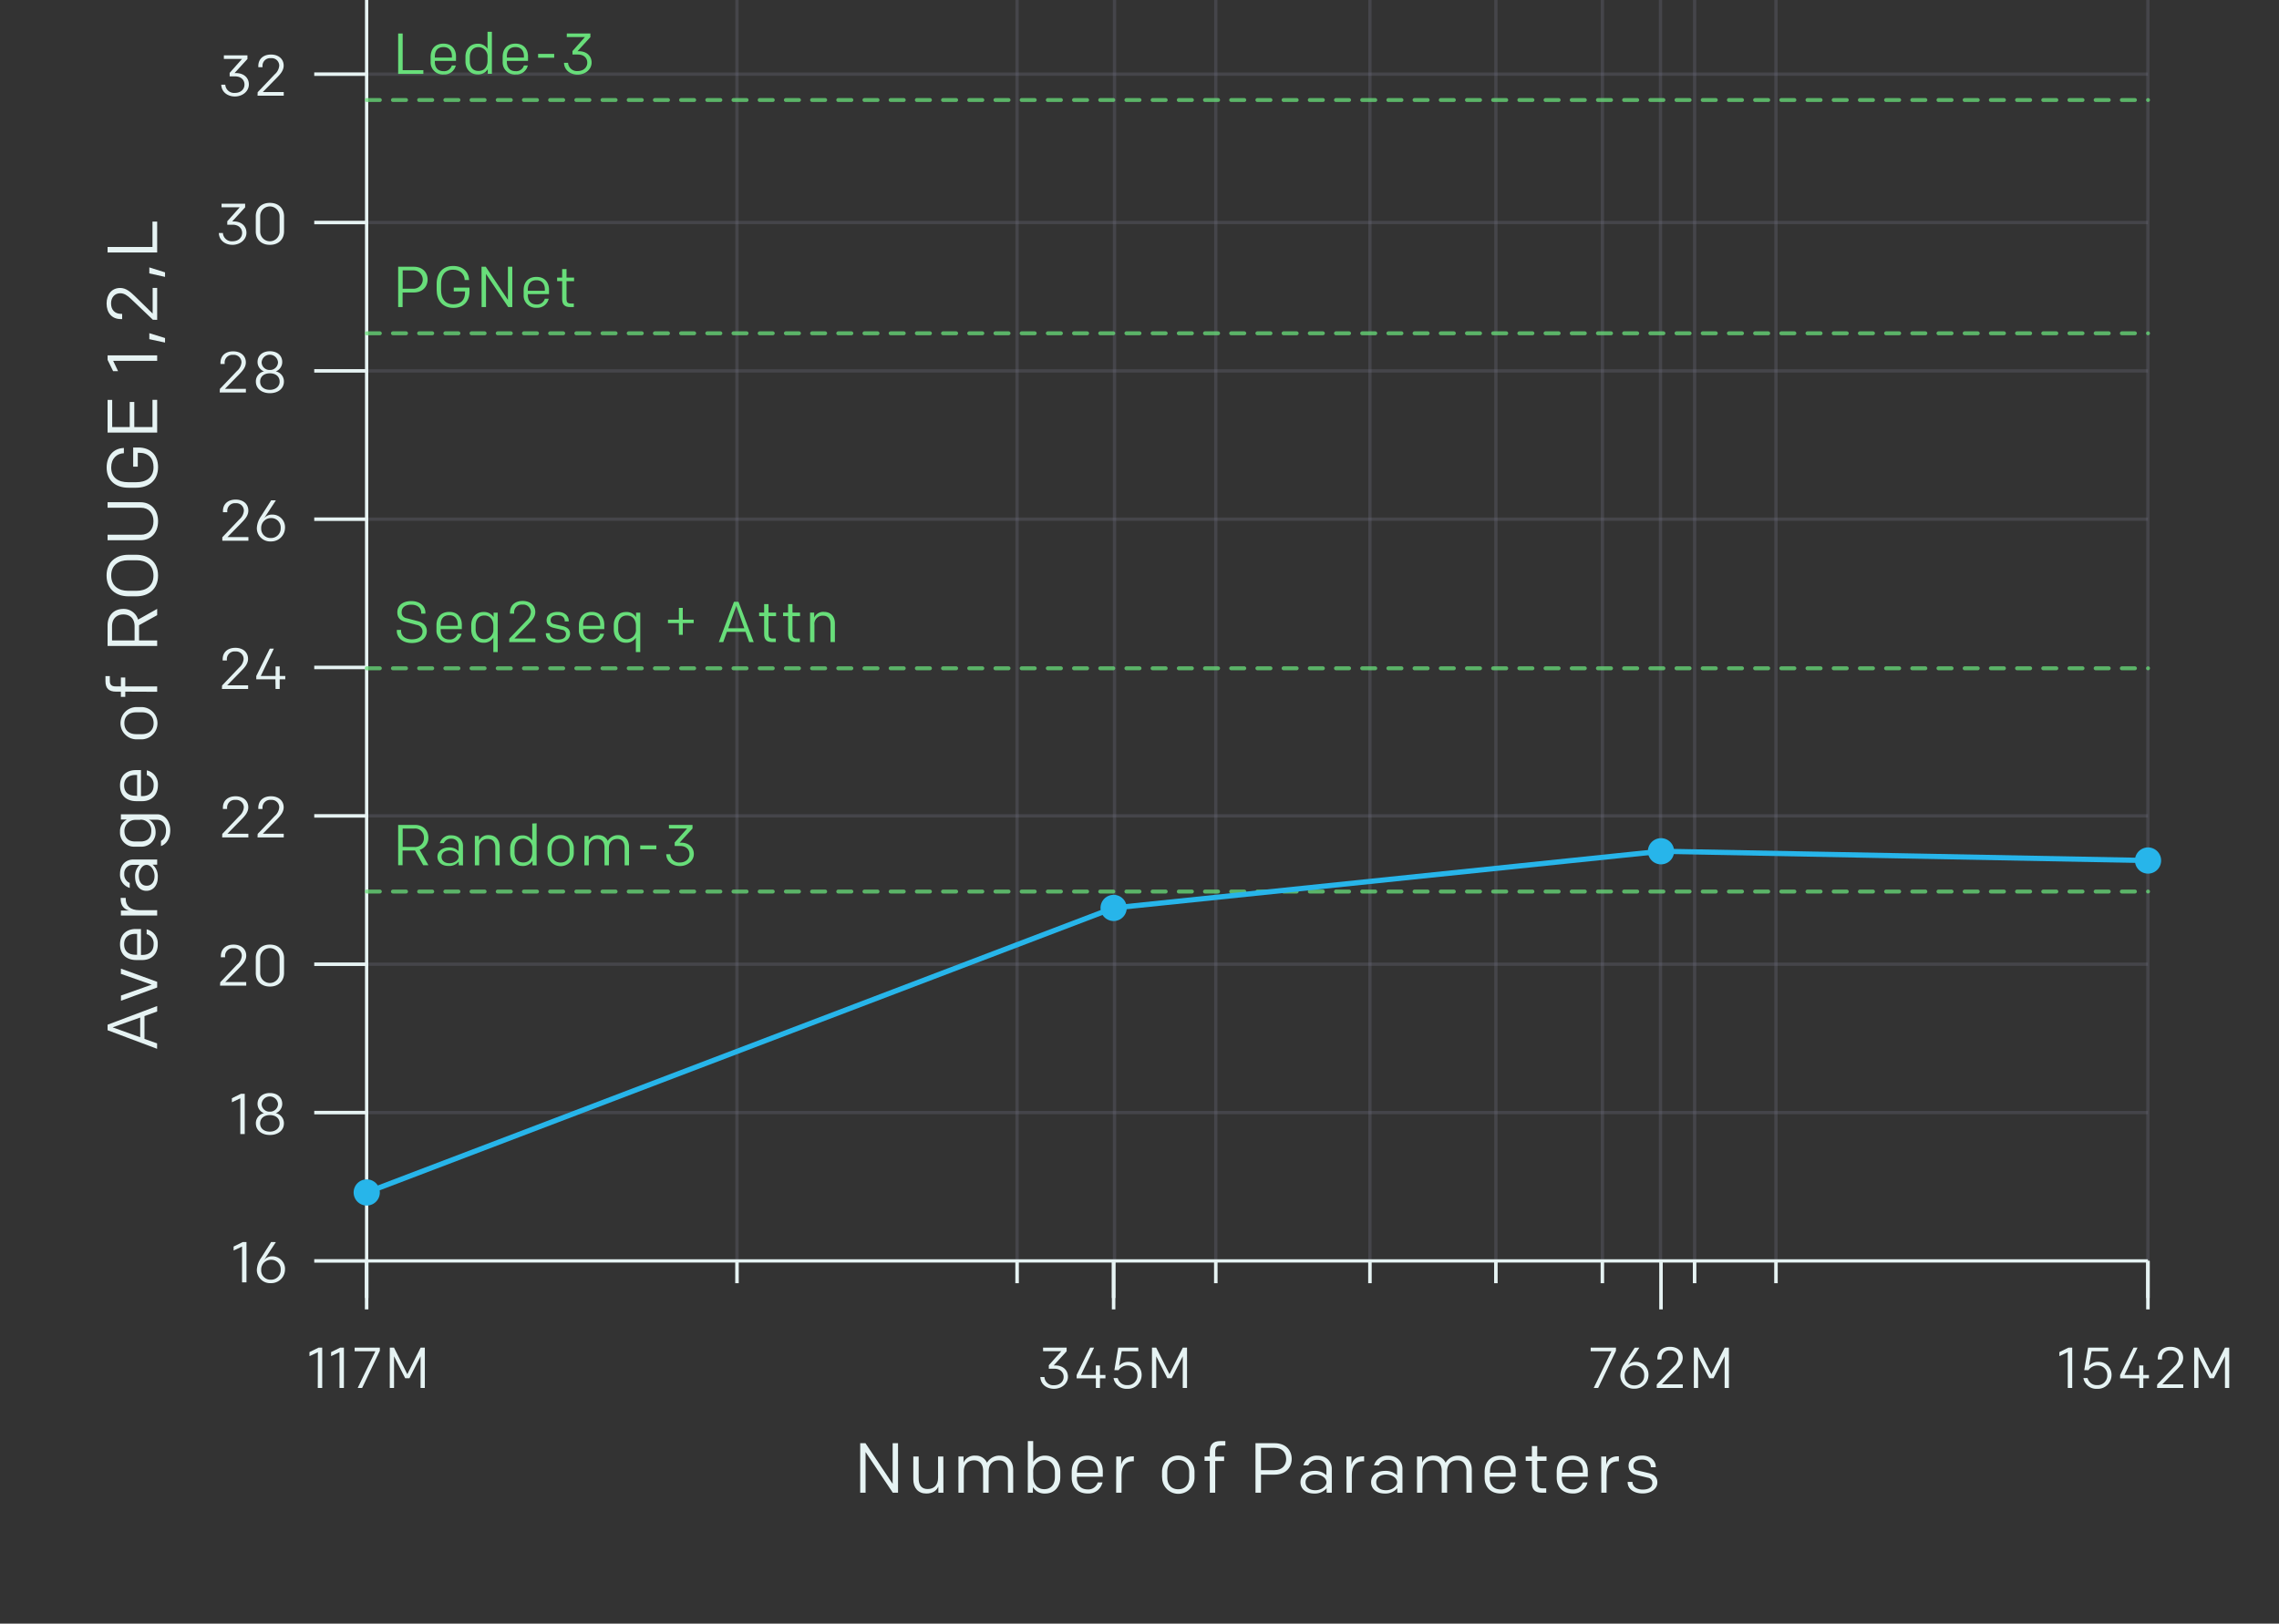 <svg id="Layer_1" data-name="Layer 1" xmlns="http://www.w3.org/2000/svg" viewBox="0 0 870 620">
  <rect x="0" y="0" width="870" height="620" fill="#333333" stroke="none"/>
  <defs>
    <style>
      .cls-1, .cls-3, .cls-4, .cls-5, .cls-7, .cls-8 {
        fill: none;
      }

      .cls-1 {
        stroke: #6e6e80;
        stroke-width: 1.25px;
        opacity: 0.3;
      }

      .cls-1, .cls-3, .cls-4, .cls-5 {
        stroke-miterlimit: 10;
      }

      .cls-2 {
        fill: #e6f3f3;
      }

      .cls-3, .cls-4, .cls-5 {
        stroke: #e6f3f3;
      }

      .cls-3 {
        stroke-width: 1.34px;
      }

      .cls-4 {
        stroke-width: 1.34px;
      }

      .cls-5 {
        stroke-width: 1.25px;
      }

      .cls-6 {
        fill: #68de7a;
      }

      .cls-7 {
        stroke: #68de7a;
        stroke-linecap: round;
        stroke-width: 1.5px;
        stroke-dasharray: 5 5;
        opacity: 0.75;
        isolation: isolate;
      }

      .cls-7, .cls-8 {
        stroke-linejoin: round;
      }

      .cls-8 {
        stroke: #27b5ea;
        stroke-linecap: square;
        stroke-width: 2px;
      }

      .cls-9 {
        fill: #27b5ea;
      }
    </style>
  </defs>
  <title>openai-spinning-up-black-summarization</title>
  <g>
    <line class="cls-1" x1="139.96" y1="141.62" x2="819.96" y2="141.62"/>
    <line class="cls-1" x1="139.96" y1="28.32" x2="819.96" y2="28.32"/>
    <line class="cls-1" x1="139.96" y1="84.97" x2="819.96" y2="84.97"/>
    <line class="cls-1" x1="139.96" y1="368.2" x2="819.96" y2="368.2"/>
    <line class="cls-1" x1="139.96" y1="424.85" x2="819.96" y2="424.85"/>
    <line class="cls-1" x1="139.96" y1="311.55" x2="819.96" y2="311.55"/>
    <line class="cls-1" x1="139.96" y1="198.26" x2="819.96" y2="198.26"/>
    <line class="cls-1" x1="281.34" y1="481.49" x2="281.34"/>
    <line class="cls-1" x1="388.27" y1="481.49" x2="388.27"/>
    <line class="cls-1" x1="425.45" y1="481.49" x2="425.45"/>
    <line class="cls-1" x1="464.13" y1="481.49" x2="464.13"/>
    <line class="cls-1" x1="522.97" y1="481.49" x2="522.97"/>
    <line class="cls-1" x1="571.05" y1="481.49" x2="571.05"/>
    <line class="cls-1" x1="611.7" y1="481.49" x2="611.7"/>
    <line class="cls-1" x1="633.88" y1="481.49" x2="633.88"/>
    <line class="cls-1" x1="646.91" y1="481.49" x2="646.91"/>
    <line class="cls-1" x1="677.97" y1="481.49" x2="677.97"/>
    <line class="cls-1" x1="819.96" y1="481.49" x2="819.96"/>
  </g>
  <g>
    <path class="cls-2" d="M60,384.15v2.08L55.16,388v8.72l4.81,1.7v2.08l-18.9-7.1v-2.11Zm-6.48,11.93v-7.53L43,392.3Z"/>
    <path class="cls-2" d="M60,374.92v2.16l-13.82,5.07v-2L57.91,376l-11.76-4.13v-2Z"/>
    <path class="cls-2" d="M54.27,366.6H52.06c-3.76,0-6.24-2.13-6.24-6s2.62-5.86,6-5.86h2v9.91h.49c2.4,0,4.34-1.24,4.34-4.13a3.66,3.66,0,0,0-2.67-3.81v-1.84a5.46,5.46,0,0,1,4.24,5.65C60.29,364.09,58,366.6,54.27,366.6Zm-1.94-2v-8h-.65c-2.46,0-4.29,1.24-4.29,3.94,0,3,2,4.05,4.51,4.05Z"/>
    <path class="cls-2" d="M46.15,349.61V347.7h3.18c-2.13-.52-3.27-2-3.27-4.51v-.32H48v.4c0,2.62,1.73,4.29,5.21,4.29H60v2.05Z"/>
    <path class="cls-2" d="M60,330.18H58.24a5.83,5.83,0,0,1,2,4.75c0,3.26-1.84,5.24-4.35,5.24-2.67,0-4.32-2.19-4.32-5.49a6,6,0,0,1,1.73-4.42H50.79a3.2,3.2,0,0,0-3.35,3.45,3.5,3.5,0,0,0,2.08,3.46v1.89a5.24,5.24,0,0,1-3.7-5.37c0-3.43,2.24-5.48,5-5.48H60Zm-4,.08c-1.73,0-3,2.05-3,4.13,0,2.29,1.08,3.83,3,3.83s3-1.59,3-3.72S57.7,330.26,55.92,330.26Z"/>
    <path class="cls-2" d="M61.45,323.07v-2c1.32-.76,1.92-2.08,1.92-4,0-2.4-1.35-4.05-3.46-4.05H56.78c1.27.43,2.62,2.32,2.62,4.64a5.39,5.39,0,0,1-5.64,5.65h-2.3a5.35,5.35,0,0,1-5.64-5.67,5,5,0,0,1,2.62-4.7H46.15v-2H60c2.86,0,5,2.59,5,6.1C65,319.84,63.72,322.32,61.45,323.07Zm-7.91-10H51.76a4.16,4.16,0,0,0-4.26,4.16c0,2.7,1.48,4.1,4.12,4.1h2c2.59,0,4.13-1.37,4.13-4A4,4,0,0,0,53.54,313Z"/>
    <path class="cls-2" d="M54.27,305.93H52.06c-3.76,0-6.24-2.13-6.24-6s2.62-5.86,6-5.86h2V304h.49c2.4,0,4.34-1.24,4.34-4.13A3.66,3.66,0,0,0,56.05,296v-1.83a5.45,5.45,0,0,1,4.24,5.64C60.29,303.42,58,305.93,54.27,305.93Zm-1.94-2v-8h-.65c-2.46,0-4.29,1.24-4.29,3.94,0,3,2,4,4.51,4Z"/>
    <path class="cls-2" d="M54.19,282.33H51.92a6.17,6.17,0,0,1,0-12.33h2.27a6.17,6.17,0,0,1,0,12.33Zm-6.72-6.18c0,2.73,1.86,4.19,4.48,4.19h2.21c2.62,0,4.48-1.46,4.48-4.19S56.78,272,54.16,272H52C49.33,272,47.47,273.42,47.47,276.15Z"/>
    <path class="cls-2" d="M47.82,264.11v2H46.15v-2H44.31c-2.67,0-4.05-1.19-4.05-4v-1.94h1.67V260c0,1.46.68,2.11,2.22,2.11h2v-3.4h1.67v3.4H60v2.05Z"/>
    <path class="cls-2" d="M41.07,246.67v-7.8c0-4.16,2.67-6.35,6-6.35a5.73,5.73,0,0,1,5.64,4.08L60,232.5v2.4l-6.91,3.83v5.83H60v2.11Zm10.31-7.53c0-3-1.83-4.51-4.29-4.51s-4.32,1.56-4.32,4.51v5.42h8.61Z"/>
    <path class="cls-2" d="M60.34,219.77c0,5.3-3.75,7.94-8.31,7.94H49c-4.57,0-8.32-2.64-8.32-7.94s3.75-7.93,8.32-7.93h3C56.59,211.84,60.34,214.48,60.34,219.77Zm-8.2-5.83H48.9c-3.56,0-6.45,1.81-6.45,5.83s2.89,5.83,6.45,5.83h3.24c3.56,0,6.45-1.8,6.45-5.83S55.7,213.94,52.14,213.94Z"/>
    <path class="cls-2" d="M53.6,206.3H41.07v-2.11H53.78c2.95,0,4.81-2,4.81-5.15s-1.86-5.16-4.81-5.16H41.07v-2.1H53.6c3.91,0,6.74,2.78,6.74,7.26S57.51,206.3,53.6,206.3Z"/>
    <path class="cls-2" d="M47.28,173.07c-2.65.08-4.83,2-4.83,5.42,0,3.89,2.67,5.64,6.45,5.64H52c3.72,0,6.61-1.67,6.61-5.77,0-3.38-1.91-5.46-5.56-5.46H52.6v5.29H50.84v-7.31h2c4.35,0,7.5,2.67,7.5,7.5,0,5.27-3.75,7.86-8.36,7.86H49c-4.83,0-8.29-2.73-8.29-7.72,0-4.62,2.86-7.37,6.59-7.45Z"/>
    <path class="cls-2" d="M41.07,165.18V152.71h1.76v10.36h6.69v-9.58h1.75v9.58h6.94V152.68H60v12.5Z"/>
    <path class="cls-2" d="M43.2,137.78l1.87,3.94H43.18l-2.11-4.3V135.7H60v2.08Z"/>
    <path class="cls-2" d="M57,129.51v-2.29l6,1.86v1.73Z"/>
    <path class="cls-2" d="M58.35,122.09l-8.4-8c-1.38-1.33-2.62-2.11-4.07-2.11-2.11,0-3.49,1.65-3.49,3.86,0,2.41,1.38,4,3.81,4h.43v2h-.51c-3.46,0-5.43-2.43-5.43-5.94s2-5.94,5.19-5.94c2.29,0,4,1.6,5.58,3.11l6.81,6.66v-9.79H60v12.2Z"/>
    <path class="cls-2" d="M57,104.4v-2.29L63,104v1.73Z"/>
    <path class="cls-2" d="M41.07,96.41v-2.1H58.21V84.62H60V96.41Z"/>
  </g>
  <g>
    <path class="cls-2" d="M121.35,516.34l-3.21,1.51v-1.54l3.49-1.71H123V530h-1.69Z"/>
    <path class="cls-2" d="M129.6,516.34l-3.21,1.51v-1.54l3.49-1.71h1.41V530H129.6Z"/>
    <path class="cls-2" d="M143.3,516h-7.92V514.6H145v1.19L138.24,530h-1.69Z"/>
    <path class="cls-2" d="M162.18,530h-1.63V517.9l-4.24,8.38h-1.63l-4.25-8.38V530H148.8V514.6h1.61l5.08,10.16,5.08-10.16h1.61Z"/>
  </g>
  <g>
    <path class="cls-2" d="M398.18,514.6h9V516l-4.93,5.4h.6c2.84,0,4.84,1.71,4.84,4.33s-2.42,4.6-5.35,4.6c-2.64,0-5.08-1.59-5.19-4.51h1.56a3.35,3.35,0,0,0,3.65,3.14c2.22,0,3.68-1.36,3.68-3.19s-1.39-3.12-3.57-3.12h-2.09v-1.32l4.76-5.35h-6.94Z"/>
    <path class="cls-2" d="M418.34,526.33H411v-1.26l5.13-10.47h1.54l-5,10.45h5.66V521.4h1.56v3.65H422v1.28H419.9V530h-1.56Z"/>
    <path class="cls-2" d="M425.09,526.22h1.61a3.53,3.53,0,0,0,3.6,2.7,3.65,3.65,0,0,0,3.9-3.78,3.62,3.62,0,0,0-3.68-3.74,4.23,4.23,0,0,0-3.49,1.8h-1.61l1.45-8.6h7.68V516h-6.34l-1,5.53a4.77,4.77,0,0,1,3.6-1.5,4.92,4.92,0,0,1,5,5.08,5.26,5.26,0,0,1-5.55,5.22A5,5,0,0,1,425.09,526.22Z"/>
    <path class="cls-2" d="M453.14,530h-1.63V517.9l-4.24,8.38h-1.63l-4.25-8.38V530h-1.63V514.6h1.61l5.08,10.16,5.09-10.16h1.6Z"/>
  </g>
  <g>
    <path class="cls-2" d="M615.16,516h-7.93V514.6h9.66v1.19L610.09,530H608.4Z"/>
    <path class="cls-2" d="M625.83,514.6l-4.47,6.8v0a3.83,3.83,0,0,1,3.1-1.37,4.81,4.81,0,0,1,4.84,5.07,5.24,5.24,0,0,1-5.37,5.19,5.08,5.08,0,0,1-5.37-5.13,8.54,8.54,0,0,1,1.63-4.53l3.83-6ZM623.91,529a3.63,3.63,0,0,0,3.74-3.81,3.55,3.55,0,0,0-3.65-3.81,3.72,3.72,0,0,0-3.79,3.85A3.56,3.56,0,0,0,623.91,529Z"/>
    <path class="cls-2" d="M632.45,528.68l6.51-6.84a4.87,4.87,0,0,0,1.72-3.33,2.88,2.88,0,0,0-3.15-2.83,2.93,2.93,0,0,0-3.24,3.1v.35h-1.6v-.42c0-2.81,2-4.42,4.84-4.42s4.84,1.65,4.84,4.22c0,1.87-1.3,3.3-2.53,4.56l-5.44,5.54h8V530h-9.94Z"/>
    <path class="cls-2" d="M660,530h-1.63V517.9l-4.24,8.38h-1.63l-4.25-8.38V530h-1.63V514.6h1.61l5.08,10.16,5.08-10.16H660Z"/>
  </g>
  <g>
    <path class="cls-2" d="M789.37,516.34l-3.21,1.51v-1.54l3.5-1.71h1.4V530h-1.69Z"/>
    <path class="cls-2" d="M795.33,526.22h1.61a3.53,3.53,0,0,0,3.61,2.7,3.65,3.65,0,0,0,3.89-3.78,3.61,3.61,0,0,0-3.67-3.74,4.24,4.24,0,0,0-3.5,1.8h-1.61l1.45-8.6h7.68V516h-6.33l-1,5.53a4.77,4.77,0,0,1,3.61-1.5,4.91,4.91,0,0,1,5,5.08,5.25,5.25,0,0,1-5.54,5.22A5,5,0,0,1,795.33,526.22Z"/>
    <path class="cls-2" d="M816.65,526.33h-7.3v-1.26l5.12-10.47H816l-5,10.45h5.65V521.4h1.56v3.65h2.14v1.28h-2.14V530h-1.56Z"/>
    <path class="cls-2" d="M823.49,528.68l6.51-6.84a4.87,4.87,0,0,0,1.72-3.33,2.87,2.87,0,0,0-3.15-2.83,2.93,2.93,0,0,0-3.23,3.1v.35h-1.61v-.42c0-2.81,2-4.42,4.84-4.42s4.84,1.65,4.84,4.22c0,1.87-1.29,3.3-2.53,4.56l-5.43,5.54h8V530h-10Z"/>
    <path class="cls-2" d="M851,530h-1.63V517.9l-4.25,8.38h-1.63l-4.24-8.38V530h-1.63V514.6h1.6l5.09,10.16,5.08-10.16H851Z"/>
  </g>
  <line class="cls-3" x1="139.96" y1="481.49" x2="139.96" y2="495.65"/>
  <line class="cls-3" x1="139.96" y1="481.49" x2="139.96" y2="500"/>
  <line class="cls-3" x1="425.12" y1="481.49" x2="425.12" y2="495.65"/>
  <line class="cls-3" x1="425.12" y1="481.49" x2="425.12" y2="500"/>
  <line class="cls-3" x1="388.27" y1="481.49" x2="388.27" y2="490"/>
  <line class="cls-3" x1="281.34" y1="481.49" x2="281.34" y2="490"/>
  <line class="cls-3" x1="464.13" y1="481.49" x2="464.13" y2="490"/>
  <line class="cls-3" x1="522.97" y1="481.49" x2="522.97" y2="490"/>
  <line class="cls-3" x1="571.05" y1="481.49" x2="571.05" y2="490"/>
  <line class="cls-3" x1="611.7" y1="481.49" x2="611.7" y2="490"/>
  <line class="cls-3" x1="646.91" y1="481.49" x2="646.91" y2="490"/>
  <line class="cls-3" x1="677.97" y1="481.49" x2="677.97" y2="490"/>
  <line class="cls-3" x1="634.08" y1="481.49" x2="634.08" y2="500"/>
  <line class="cls-3" x1="819.96" y1="481.49" x2="819.96" y2="495.65"/>
  <line class="cls-3" x1="819.96" y1="481.49" x2="819.96" y2="500"/>
  <line class="cls-4" x1="139.96" y1="424.85" x2="119.96" y2="424.85"/>
  <line class="cls-4" x1="139.96" y1="368.2" x2="119.96" y2="368.2"/>
  <line class="cls-4" x1="139.96" y1="254.87" x2="119.96" y2="254.87"/>
  <line class="cls-4" x1="139.96" y1="141.62" x2="119.96" y2="141.62"/>
  <line class="cls-4" x1="139.96" y1="28.32" x2="119.96" y2="28.32"/>
  <polyline class="cls-5" points="819.96 481.49 139.96 481.49 139.96 0"/>
  <g>
    <path class="cls-2" d="M85.46,21.13h9v1.39l-4.93,5.39h.59C93,27.91,95,29.63,95,32.25s-2.42,4.59-5.35,4.59c-2.64,0-5.08-1.58-5.19-4.51H86a3.36,3.36,0,0,0,3.65,3.15c2.23,0,3.68-1.36,3.68-3.19s-1.38-3.12-3.56-3.12h-2.1V27.84L92.4,22.5H85.46Z"/>
    <path class="cls-2" d="M98.36,35.22l6.52-6.85a4.85,4.85,0,0,0,1.72-3.32,2.88,2.88,0,0,0-3.15-2.84,2.93,2.93,0,0,0-3.24,3.1v.36h-1.6v-.42c0-2.82,2-4.42,4.84-4.42s4.84,1.65,4.84,4.22c0,1.87-1.3,3.3-2.53,4.56l-5.44,5.54h8v1.39h-10Z"/>
  </g>
  <line class="cls-4" x1="139.96" y1="84.97" x2="119.96" y2="84.97"/>
  <g>
    <path class="cls-2" d="M84.58,77.78h9v1.39l-4.94,5.39h.6c2.84,0,4.84,1.71,4.84,4.33s-2.42,4.6-5.35,4.6c-2.64,0-5.08-1.58-5.19-4.51h1.56a3.36,3.36,0,0,0,3.65,3.15c2.23,0,3.68-1.37,3.68-3.19S91,85.81,88.85,85.81H86.76V84.49l4.76-5.34H84.58Z"/>
    <path class="cls-2" d="M97.64,88.36V82.6c0-2.93,2-5.13,5.39-5.13s5.4,2.2,5.4,5.13v5.76c0,2.93-2,5.13-5.4,5.13S97.64,91.29,97.64,88.36Zm9.09.07v-5.9a3.7,3.7,0,0,0-7.4,0v5.9a3.7,3.7,0,0,0,7.4,0Z"/>
  </g>
  <g>
    <path class="cls-2" d="M83.94,148.51l6.52-6.84a4.87,4.87,0,0,0,1.72-3.33A2.87,2.87,0,0,0,89,135.51a2.93,2.93,0,0,0-3.24,3.1V139h-1.6v-.42c0-2.81,2-4.42,4.84-4.42s4.85,1.65,4.85,4.22c0,1.88-1.3,3.3-2.54,4.56l-5.44,5.54h8v1.39h-10Z"/>
    <path class="cls-2" d="M97.68,145.74a3.87,3.87,0,0,1,3.11-3.92,3.82,3.82,0,0,1-2.47-3.59c0-2.55,2-4.11,4.71-4.11s4.71,1.56,4.71,4.11a3.82,3.82,0,0,1-2.46,3.59,3.88,3.88,0,0,1,3.1,3.92c0,2.62-2.22,4.4-5.35,4.4S97.68,148.36,97.68,145.74Zm9.07,0c0-2-1.52-3.19-3.72-3.19s-3.72,1.19-3.72,3.19,1.61,3.12,3.72,3.12S106.75,147.61,106.75,145.74ZM103,141.27a3,3,0,0,0,3.13-2.93,3.14,3.14,0,0,0-6.26,0A3,3,0,0,0,103,141.27Z"/>
  </g>
  <line class="cls-4" x1="139.96" y1="198.26" x2="119.96" y2="198.26"/>
  <g>
    <path class="cls-2" d="M84.87,205.16l6.52-6.85A4.84,4.84,0,0,0,93.1,195,2.87,2.87,0,0,0,90,192.15a2.93,2.93,0,0,0-3.24,3.11v.35H85.11v-.42c0-2.82,2-4.42,4.85-4.42s4.84,1.65,4.84,4.22c0,1.87-1.3,3.3-2.53,4.56l-5.44,5.54h8v1.39H84.87Z"/>
    <path class="cls-2" d="M105.32,191.07l-4.47,6.8v0a3.81,3.81,0,0,1,3.11-1.37,4.8,4.8,0,0,1,4.84,5.06,5.25,5.25,0,0,1-5.37,5.19,5.07,5.07,0,0,1-5.38-5.12,8.57,8.57,0,0,1,1.63-4.54l3.84-6.05Zm-1.92,14.37a3.64,3.64,0,0,0,3.75-3.8,3.56,3.56,0,0,0-3.66-3.81,3.71,3.71,0,0,0-3.78,3.85A3.55,3.55,0,0,0,103.4,205.44Z"/>
  </g>
  <g>
    <path class="cls-2" d="M84.78,261.76l6.52-6.84A4.85,4.85,0,0,0,93,251.6a2.88,2.88,0,0,0-3.15-2.84,2.93,2.93,0,0,0-3.24,3.1v.35H85v-.41c0-2.82,2-4.43,4.85-4.43s4.84,1.65,4.84,4.23c0,1.87-1.3,3.3-2.53,4.55l-5.44,5.55h8v1.38h-10Z"/>
    <path class="cls-2" d="M105.14,259.41H97.83v-1.26L103,247.68h1.55l-5,10.45h5.65v-3.65h1.57v3.65h2.13v1.28h-2.13v3.67h-1.57Z"/>
  </g>
  <g>
    <path class="cls-2" d="M84.08,375.09l6.51-6.84a4.85,4.85,0,0,0,1.72-3.32,2.87,2.87,0,0,0-3.15-2.84,2.92,2.92,0,0,0-3.23,3.1v.35H84.32v-.41c0-2.82,2-4.43,4.84-4.43S94,362.35,94,364.93c0,1.87-1.3,3.3-2.54,4.55L86,375h8v1.38h-10Z"/>
    <path class="cls-2" d="M97.64,371.59v-5.76c0-2.93,2-5.13,5.39-5.13s5.4,2.2,5.4,5.13v5.76c0,2.93-2,5.13-5.4,5.13S97.64,374.52,97.64,371.59Zm9.09.07v-5.9a3.7,3.7,0,0,0-7.4,0v5.9a3.7,3.7,0,0,0,7.4,0Z"/>
  </g>
  <line class="cls-4" x1="139.96" y1="311.55" x2="119.96" y2="311.55"/>
  <g>
    <path class="cls-2" d="M84.85,318.45l6.51-6.85a4.85,4.85,0,0,0,1.72-3.32,2.88,2.88,0,0,0-3.15-2.84,2.93,2.93,0,0,0-3.23,3.11v.35H85.09v-.42c0-2.82,2-4.42,4.84-4.42s4.85,1.65,4.85,4.22c0,1.87-1.3,3.3-2.53,4.56l-5.44,5.54h8v1.39h-10Z"/>
    <path class="cls-2" d="M98.36,318.45l6.52-6.85a4.85,4.85,0,0,0,1.72-3.32,2.88,2.88,0,0,0-3.15-2.84,2.94,2.94,0,0,0-3.24,3.11v.35h-1.6v-.42c0-2.82,2-4.42,4.84-4.42s4.84,1.65,4.84,4.22c0,1.87-1.3,3.3-2.53,4.56l-5.44,5.54h8v1.39h-10Z"/>
  </g>
  <g>
    <path class="cls-2" d="M91.74,419.4l-3.22,1.52v-1.54l3.5-1.72h1.41v15.4H91.74Z"/>
    <path class="cls-2" d="M97.68,429a3.88,3.88,0,0,1,3.1-3.92,3.82,3.82,0,0,1-2.46-3.58c0-2.56,2-4.12,4.71-4.12s4.71,1.56,4.71,4.12a3.82,3.82,0,0,1-2.46,3.58,3.88,3.88,0,0,1,3.1,3.92c0,2.62-2.22,4.4-5.35,4.4S97.68,431.59,97.68,429Zm9.07,0c0-2-1.52-3.19-3.72-3.19S99.31,427,99.31,429s1.61,3.12,3.72,3.12S106.75,430.84,106.75,429ZM103,424.5a3,3,0,0,0,3.13-2.92,3.14,3.14,0,0,0-6.26,0A3,3,0,0,0,103,424.5Z"/>
  </g>
  <line class="cls-4" x1="139.96" y1="481.49" x2="119.96" y2="481.49"/>
  <g>
    <path class="cls-2" d="M92.4,476l-3.22,1.52V476l3.5-1.72h1.41v15.41H92.4Z"/>
    <path class="cls-2" d="M105.32,474.3l-4.47,6.8v0a3.81,3.81,0,0,1,3.11-1.37,4.8,4.8,0,0,1,4.84,5.06,5.25,5.25,0,0,1-5.37,5.19,5.07,5.07,0,0,1-5.38-5.12,8.54,8.54,0,0,1,1.63-4.53l3.83-6.06Zm-1.92,14.37a3.64,3.64,0,0,0,3.75-3.8,3.56,3.56,0,0,0-3.66-3.81,3.71,3.71,0,0,0-3.78,3.85A3.55,3.55,0,0,0,103.4,488.67Z"/>
  </g>
  <g>
    <path class="cls-2" d="M328.38,551.1h2l10.39,15.53V551.1h2.05V570h-2l-10.39-15.52V570h-2.05Z"/>
    <path class="cls-2" d="M360.15,570h-1.94v-2.35c-.65,1.57-2.21,2.67-4.62,2.67-3,0-4.94-2.1-4.94-5.42v-8.72h2.05v8.42c0,2.35,1,4,3.41,4s4-1.43,4-4.3v-8.12h2Z"/>
    <path class="cls-2" d="M365.88,556.18h1.94v2.35a4.55,4.55,0,0,1,4.56-2.68,4.63,4.63,0,0,1,4.4,2.7,5.5,5.5,0,0,1,5-2.7c3,0,5,2.16,5,5.43V570h-2v-8.42c0-2.35-1.16-3.94-3.43-3.94s-3.94,1.37-3.94,4.23V570H375.3v-8.42c0-2.35-1.16-3.94-3.43-3.94s-3.94,1.37-3.94,4.23V570h-2.05Z"/>
    <path class="cls-2" d="M394.42,550.29v7.94a5.16,5.16,0,0,1,4.61-2.38c3.49,0,5.73,2.6,5.73,6.19v2.1c0,3.46-2.14,6.18-5.78,6.18a5.14,5.14,0,0,1-4.67-2.48V570h-1.94V550.29Zm8.28,11.83c0-2.54-1.43-4.59-4.05-4.59a4.27,4.27,0,0,0-4.23,4.59v1.78c0,2.67,1.48,4.75,4.21,4.75s4.07-2,4.07-4.59Z"/>
    <path class="cls-2" d="M409.13,564.3v-2.21c0-3.75,2.14-6.24,6-6.24s5.86,2.62,5.86,6v2.06H411.1v.48c0,2.4,1.24,4.35,4.13,4.35a3.67,3.67,0,0,0,3.81-2.67h1.83a5.44,5.44,0,0,1-5.64,4.23C411.64,570.32,409.13,568,409.13,564.3Zm2-1.94h8v-.65c0-2.45-1.24-4.29-3.94-4.29-3,0-4,2-4,4.51Z"/>
    <path class="cls-2" d="M426.12,556.18H428v3.18c.51-2.13,2-3.26,4.51-3.26h.32V558h-.4c-2.62,0-4.29,1.73-4.29,5.21V570h-2.05Z"/>
    <path class="cls-2" d="M443.61,564.22V562A6.17,6.17,0,0,1,456,562v2.26a6.17,6.17,0,0,1-12.34,0Zm6.18-6.72c-2.72,0-4.18,1.86-4.18,4.48v2.22c0,2.61,1.46,4.48,4.18,4.48s4.19-1.87,4.19-4.48V562C454,559.36,452.52,557.5,449.79,557.5Z"/>
    <path class="cls-2" d="M461.83,557.85h-2v-1.67h2v-1.84c0-2.67,1.19-4.05,4-4.05h1.94V552H466c-1.46,0-2.1.67-2.1,2.21v2h3.4v1.67h-3.4V570h-2.06Z"/>
    <path class="cls-2" d="M479.28,551.1h7.39c4,0,6.43,2.6,6.43,6s-2.46,6-6.43,6h-5.29V570h-2.1Zm7.2,10.29c3.11,0,4.51-2,4.51-4.29s-1.4-4.24-4.51-4.24h-5.1v8.53Z"/>
    <path class="cls-2" d="M506.44,570v-1.73a5.86,5.86,0,0,1-4.75,2.05c-3.27,0-5.24-1.83-5.24-4.34,0-2.68,2.19-4.32,5.48-4.32a6.06,6.06,0,0,1,4.43,1.73v-2.57a3.21,3.21,0,0,0-3.46-3.35,3.49,3.49,0,0,0-3.45,2.08h-1.89a5.23,5.23,0,0,1,5.37-3.7c3.43,0,5.48,2.24,5.48,5V570Zm-.08-4c0-1.73-2.06-2.94-4.13-2.94-2.3,0-3.84,1.08-3.84,3s1.6,3,3.73,3S506.36,567.73,506.36,566Z"/>
    <path class="cls-2" d="M514,556.18h1.92v3.18c.51-2.13,2-3.26,4.51-3.26h.32V558h-.4c-2.62,0-4.3,1.73-4.3,5.21V570h-2Z"/>
    <path class="cls-2" d="M533.41,570v-1.73a5.86,5.86,0,0,1-4.75,2.05c-3.27,0-5.24-1.83-5.24-4.34,0-2.68,2.19-4.32,5.48-4.32a6.06,6.06,0,0,1,4.43,1.73v-2.57a3.2,3.2,0,0,0-3.46-3.35,3.49,3.49,0,0,0-3.45,2.08h-1.89a5.23,5.23,0,0,1,5.37-3.7c3.43,0,5.48,2.24,5.48,5V570Zm-.08-4c0-1.73-2.05-2.94-4.13-2.94-2.3,0-3.83,1.08-3.83,3s1.59,3,3.72,3S533.33,567.73,533.33,566Z"/>
    <path class="cls-2" d="M540.94,556.18h1.95v2.35a4.55,4.55,0,0,1,4.56-2.68,4.64,4.64,0,0,1,4.4,2.7,5.49,5.49,0,0,1,5-2.7c3,0,5,2.16,5,5.43V570h-2.05v-8.42c0-2.35-1.17-3.94-3.43-3.94s-3.94,1.37-3.94,4.23V570h-2.06v-8.42c0-2.35-1.16-3.94-3.42-3.94S543,559,543,561.87V570h-2.06Z"/>
    <path class="cls-2" d="M566.76,564.3v-2.21c0-3.75,2.13-6.24,6-6.24s5.85,2.62,5.85,6v2.06h-9.9v.48c0,2.4,1.24,4.35,4.13,4.35a3.66,3.66,0,0,0,3.8-2.67h1.84a5.45,5.45,0,0,1-5.64,4.23C569.27,570.32,566.76,568,566.76,564.3Zm2-1.94h8v-.65c0-2.45-1.24-4.29-3.94-4.29-3,0-4,2-4,4.51Z"/>
    <path class="cls-2" d="M588.54,570c-2.64,0-3.75-1.32-3.75-3.67v-8.48h-2.35v-1.67h2.35v-4h2.05v4h3.54v1.67h-3.54v8.48c0,1.4.52,2,2.06,2h1.37V570Z"/>
    <path class="cls-2" d="M594.27,564.3v-2.21c0-3.75,2.13-6.24,6-6.24s5.86,2.62,5.86,6v2.06h-9.91v.48c0,2.4,1.24,4.35,4.13,4.35a3.67,3.67,0,0,0,3.81-2.67H606a5.45,5.45,0,0,1-5.64,4.23C596.78,570.32,594.27,568,594.27,564.3Zm2-1.94h8v-.65c0-2.45-1.24-4.29-3.94-4.29-3,0-4,2-4,4.51Z"/>
    <path class="cls-2" d="M611.25,556.18h1.92v3.18c.51-2.13,2-3.26,4.51-3.26H618V558h-.4c-2.62,0-4.3,1.73-4.3,5.21V570h-2Z"/>
    <path class="cls-2" d="M621.35,566v-.14h1.86v.08c0,1.73,1.62,2.86,3.89,2.86s3.67-.83,3.67-2.61a1.93,1.93,0,0,0-1.73-1.92l-4.1-1c-2.05-.45-3.24-1.7-3.24-3.5,0-2.6,2.19-3.95,5.24-3.95,2.89,0,5.13,1.76,5.13,4.32v.14H630.2v-.08c0-1.7-1.24-2.84-3.29-2.84s-3.32.81-3.32,2.35a1.67,1.67,0,0,0,1.46,1.78l4.24,1c2.13.52,3.4,1.57,3.4,3.57,0,2.45-2.38,4.23-5.62,4.23S621.35,568.65,621.35,566Z"/>
  </g>
  <g>
    <path class="cls-6" d="M152,315h6.36c3.39,0,5.17,2.18,5.17,4.91a4.68,4.68,0,0,1-3.32,4.6l3.35,5.89h-2l-3.13-5.63h-4.75v5.63H152Zm6.14,8.41a3.31,3.31,0,0,0,3.68-3.5,3.36,3.36,0,0,0-3.68-3.52h-4.42v7Z"/>
    <path class="cls-6" d="M175.13,330.44V329a4.76,4.76,0,0,1-3.87,1.67c-2.66,0-4.27-1.5-4.27-3.54s1.78-3.53,4.47-3.53a4.94,4.94,0,0,1,3.61,1.41V323a2.62,2.62,0,0,0-2.82-2.73,2.86,2.86,0,0,0-2.82,1.7h-1.54a4.27,4.27,0,0,1,4.38-3c2.8,0,4.47,1.83,4.47,4v7.48Zm-.06-3.3c0-1.41-1.68-2.4-3.37-2.4-1.87,0-3.13.89-3.13,2.45s1.3,2.44,3,2.44S175.07,328.59,175.07,327.14Z"/>
    <path class="cls-6" d="M181.27,319.18h1.58v1.91a3.79,3.79,0,0,1,3.77-2.18c2.53,0,4.13,1.72,4.13,4.43v7.1h-1.67v-6.86c0-1.92-.86-3.21-2.88-3.21a3.1,3.1,0,0,0-3.26,3.45v6.62h-1.67Z"/>
    <path class="cls-6" d="M204.85,314.38v16.06h-1.58v-1.76a4.19,4.19,0,0,1-3.81,2c-3,0-4.71-2.22-4.71-5V324c0-2.92,1.83-5,4.67-5a4.22,4.22,0,0,1,3.76,1.94v-6.47Zm-8.42,11.22c0,2.07,1,3.74,3.32,3.74s3.43-1.69,3.43-3.87V324a3.48,3.48,0,0,0-3.45-3.74c-2.14,0-3.3,1.67-3.3,3.74Z"/>
    <path class="cls-6" d="M209,325.73v-1.84a5,5,0,0,1,10.05,0v1.84a5,5,0,0,1-10.05,0Zm5-5.47c-2.22,0-3.41,1.51-3.41,3.65v1.8c0,2.14,1.19,3.66,3.41,3.66s3.42-1.52,3.42-3.66v-1.8C217.42,321.77,216.23,320.26,214,320.26Z"/>
    <path class="cls-6" d="M223.13,319.18h1.59v1.91a3.72,3.72,0,0,1,3.72-2.18,3.78,3.78,0,0,1,3.58,2.2,4.49,4.49,0,0,1,4.1-2.2c2.46,0,4,1.76,4,4.43v7.1h-1.67v-6.86c0-1.92-.94-3.21-2.79-3.21s-3.21,1.12-3.21,3.45v6.62h-1.68v-6.86c0-1.92-.94-3.21-2.79-3.21s-3.21,1.12-3.21,3.45v6.62h-1.68Z"/>
    <path class="cls-6" d="M244.41,322.83h6.14v1.47h-6.14Z"/>
    <path class="cls-6" d="M255.36,315h9v1.39l-4.93,5.39h.6c2.83,0,4.84,1.71,4.84,4.33s-2.42,4.6-5.35,4.6c-2.64,0-5.08-1.58-5.19-4.51h1.56a3.36,3.36,0,0,0,3.65,3.15c2.22,0,3.68-1.37,3.68-3.19s-1.39-3.13-3.57-3.13h-2.09v-1.32l4.75-5.34h-6.93Z"/>
  </g>
  <g>
    <path class="cls-6" d="M151.48,240.92v-.39h1.63v.35c0,1.94,1.56,3.25,4.11,3.25s4.07-1.09,4.07-3a2.54,2.54,0,0,0-2.2-2.51l-4.35-1.15c-2.23-.57-3.06-1.87-3.06-3.63,0-2.72,2.15-4.31,5.32-4.31s5.39,1.78,5.39,4.4v.38h-1.6v-.33c0-1.83-1.41-3.08-3.79-3.08-2.15,0-3.67,1-3.67,2.81a2.21,2.21,0,0,0,1.91,2.36l4.47,1.18c1.89.51,3.23,1.77,3.23,3.74,0,2.82-2.44,4.56-5.72,4.56S151.48,243.74,151.48,240.92Z"/>
    <path class="cls-6" d="M166.62,240.55v-1.81c0-3.05,1.73-5.08,4.9-5.08s4.78,2.14,4.78,4.91v1.67h-8.08v.4c0,2,1,3.54,3.37,3.54a3,3,0,0,0,3.1-2.18h1.5a4.45,4.45,0,0,1-4.6,3.46A4.65,4.65,0,0,1,166.62,240.55Zm1.6-1.58h6.52v-.53c0-2-1-3.5-3.22-3.5-2.42,0-3.3,1.6-3.3,3.67Z"/>
    <path class="cls-6" d="M188.33,249v-5.5a4.22,4.22,0,0,1-3.76,1.94c-2.84,0-4.67-2.12-4.67-5V238.7c0-2.86,1.76-5,4.71-5a4.2,4.2,0,0,1,3.81,2v-1.76H190V249Zm-6.75-8.67c0,2.07,1.16,3.74,3.3,3.74a3.48,3.48,0,0,0,3.45-3.74V238.9c0-2.18-1.21-3.87-3.43-3.87s-3.32,1.67-3.32,3.74Z"/>
    <path class="cls-6" d="M194.42,243.87l6.52-6.84a4.9,4.9,0,0,0,1.71-3.32,2.87,2.87,0,0,0-3.14-2.84,2.93,2.93,0,0,0-3.24,3.1v.35h-1.6v-.42c0-2.81,2-4.42,4.84-4.42s4.84,1.65,4.84,4.23c0,1.87-1.3,3.3-2.53,4.55l-5.44,5.55h8v1.38h-10Z"/>
    <path class="cls-6" d="M208.37,241.91v-.11h1.52v.07c0,1.41,1.32,2.33,3.17,2.33s3-.68,3-2.13a1.57,1.57,0,0,0-1.41-1.56l-3.34-.78c-1.68-.37-2.64-1.38-2.64-2.86,0-2.11,1.78-3.21,4.27-3.21s4.18,1.43,4.18,3.52v.11h-1.52v-.06c0-1.39-1-2.31-2.69-2.31s-2.7.66-2.7,1.91a1.36,1.36,0,0,0,1.19,1.45l3.45.82c1.74.41,2.77,1.27,2.77,2.9,0,2-1.93,3.46-4.57,3.46S208.37,244.09,208.37,241.91Z"/>
    <path class="cls-6" d="M221,240.55v-1.81c0-3.05,1.74-5.08,4.91-5.08s4.77,2.14,4.77,4.91v1.67h-8.07v.4c0,2,1,3.54,3.36,3.54A3,3,0,0,0,229.1,242h1.49a4.44,4.44,0,0,1-4.6,3.46A4.65,4.65,0,0,1,221,240.55Zm1.61-1.58h6.51v-.53c0-2-1-3.5-3.21-3.5-2.42,0-3.3,1.6-3.3,3.67Z"/>
    <path class="cls-6" d="M242.74,249v-5.5a4.25,4.25,0,0,1-3.77,1.94c-2.84,0-4.66-2.12-4.66-5V238.7c0-2.86,1.76-5,4.71-5a4.17,4.17,0,0,1,3.8,2v-1.76h1.59V249ZM236,240.35c0,2.07,1.17,3.74,3.3,3.74a3.49,3.49,0,0,0,3.46-3.74V238.9c0-2.18-1.21-3.87-3.44-3.87S236,236.7,236,238.77Z"/>
    <path class="cls-6" d="M259.15,237.93H255v-1.32h4.16v-4.49h1.49v4.49h4.16v1.32h-4.16v4.49h-1.49Z"/>
    <path class="cls-6" d="M287.73,245.19H286l-1.41-3.92h-7.1l-1.39,3.92h-1.69l5.78-15.4h1.72ZM278,239.91h6.14l-3.06-8.56Z"/>
    <path class="cls-6" d="M294.76,245.19c-2.15,0-3.05-1.08-3.05-3v-6.91h-1.92v-1.36h1.92v-3.24h1.67v3.24h2.88v1.36h-2.88v6.91c0,1.14.42,1.63,1.67,1.63h1.12v1.36Z"/>
    <path class="cls-6" d="M303.92,245.19c-2.16,0-3.06-1.08-3.06-3v-6.91h-1.92v-1.36h1.92v-3.24h1.67v3.24h2.88v1.36h-2.88v6.91c0,1.14.42,1.63,1.67,1.63h1.12v1.36Z"/>
    <path class="cls-6" d="M309.24,233.93h1.58v1.91a3.77,3.77,0,0,1,3.76-2.18c2.54,0,4.14,1.72,4.14,4.42v7.11h-1.67v-6.86c0-1.92-.86-3.22-2.88-3.22a3.1,3.1,0,0,0-3.26,3.46v6.62h-1.67Z"/>
  </g>
  <g>
    <path class="cls-6" d="M152,101.86h6c3.24,0,5.24,2.12,5.24,4.89s-2,4.93-5.24,4.93h-4.31v5.58H152Zm5.88,8.39a3.48,3.48,0,1,0,0-7h-4.16v7Z"/>
    <path class="cls-6" d="M177.4,106.92c-.07-2.15-1.65-3.93-4.43-3.93-3.16,0-4.59,2.17-4.59,5.25v2.56c0,3,1.36,5.39,4.7,5.39,2.75,0,4.45-1.57,4.45-4.53v-.4h-4.31v-1.43h6v1.63c0,3.54-2.18,6.11-6.12,6.11-4.29,0-6.4-3.06-6.4-6.82v-2.44c0-3.94,2.22-6.75,6.29-6.75,3.77,0,6,2.33,6.08,5.36Z"/>
    <path class="cls-6" d="M183.82,101.86h1.61l8.47,12.65V101.86h1.67v15.4H194l-8.47-12.65v12.65h-1.67Z"/>
    <path class="cls-6" d="M199.9,112.62v-1.8c0-3.06,1.74-5.08,4.91-5.08s4.77,2.13,4.77,4.9v1.67h-8.07v.4c0,2,1,3.54,3.36,3.54a3,3,0,0,0,3.11-2.17h1.49a4.44,4.44,0,0,1-4.6,3.45A4.65,4.65,0,0,1,199.9,112.62Zm1.61-1.58H208v-.53c0-2-1-3.5-3.21-3.5-2.42,0-3.3,1.61-3.3,3.68Z"/>
    <path class="cls-6" d="M217.66,117.26c-2.16,0-3.06-1.07-3.06-3v-6.91h-1.92V106h1.92v-3.24h1.67V106h2.88v1.36h-2.88v6.91c0,1.15.42,1.63,1.67,1.63h1.12v1.36Z"/>
  </g>
  <g>
    <path class="cls-6" d="M152,12.79h1.72v14h7.9v1.43H152Z"/>
    <path class="cls-6" d="M164.39,23.55V21.74c0-3.06,1.74-5.08,4.91-5.08s4.78,2.13,4.78,4.91v1.67H166v.39c0,2,1,3.55,3.37,3.55a3,3,0,0,0,3.1-2.18H174a4.46,4.46,0,0,1-4.6,3.45A4.65,4.65,0,0,1,164.39,23.55ZM166,22h6.51v-.53c0-2-1-3.49-3.21-3.49-2.42,0-3.3,1.6-3.3,3.67Z"/>
    <path class="cls-6" d="M187.78,12.13V28.19H186.2V26.43a4.22,4.22,0,0,1-3.81,2c-3,0-4.71-2.22-4.71-5V21.7c0-2.93,1.83-5,4.67-5a4.2,4.2,0,0,1,3.76,1.94V12.13Zm-8.43,11.22c0,2.07,1,3.74,3.33,3.74s3.43-1.69,3.43-3.87V21.76A3.49,3.49,0,0,0,182.65,18c-2.13,0-3.3,1.68-3.3,3.74Z"/>
    <path class="cls-6" d="M191.89,23.55V21.74c0-3.06,1.74-5.08,4.91-5.08s4.77,2.13,4.77,4.91v1.67H193.5v.39c0,2,1,3.55,3.37,3.55A3,3,0,0,0,200,25h1.49a4.44,4.44,0,0,1-4.59,3.45A4.65,4.65,0,0,1,191.89,23.55ZM193.5,22H200v-.53c0-2-1-3.49-3.21-3.49-2.42,0-3.3,1.6-3.3,3.67Z"/>
    <path class="cls-6" d="M205.42,20.58h6.14v1.47h-6.14Z"/>
    <path class="cls-6" d="M216.38,12.79h9v1.38l-4.93,5.39H221c2.84,0,4.84,1.72,4.84,4.34s-2.42,4.6-5.34,4.6c-2.64,0-5.09-1.59-5.2-4.51h1.56a3.36,3.36,0,0,0,3.66,3.14c2.22,0,3.67-1.36,3.67-3.19s-1.38-3.12-3.56-3.12h-2.09V19.5l4.75-5.35h-6.93Z"/>
  </g>
  <g>
    <path class="cls-7" d="M140,38.19H820"/>
    <path class="cls-7" d="M140,340.44H820"/>
    <path class="cls-7" d="M140,255.19H820"/>
    <path class="cls-7" d="M140,127.27H820"/>
    <path class="cls-8" d="M140,455.35,425.12,346.7l209-21.64L820,328.6"/>
    <path class="cls-9" d="M425.12,351.7a5,5,0,1,0-3.53-1.46A5,5,0,0,0,425.12,351.7Z"/>
    <path class="cls-9" d="M140,460.35a5,5,0,0,0,5-5,5,5,0,0,0-1.46-3.53,5,5,0,1,0-3.54,8.53Z"/>
    <path class="cls-9" d="M634.08,330.06a5,5,0,1,0-3.53-1.46A5,5,0,0,0,634.08,330.06Z"/>
    <path class="cls-9" d="M820,333.6a5,5,0,1,0-3.53-1.46A5,5,0,0,0,820,333.6Z"/>
  </g>
</svg>
